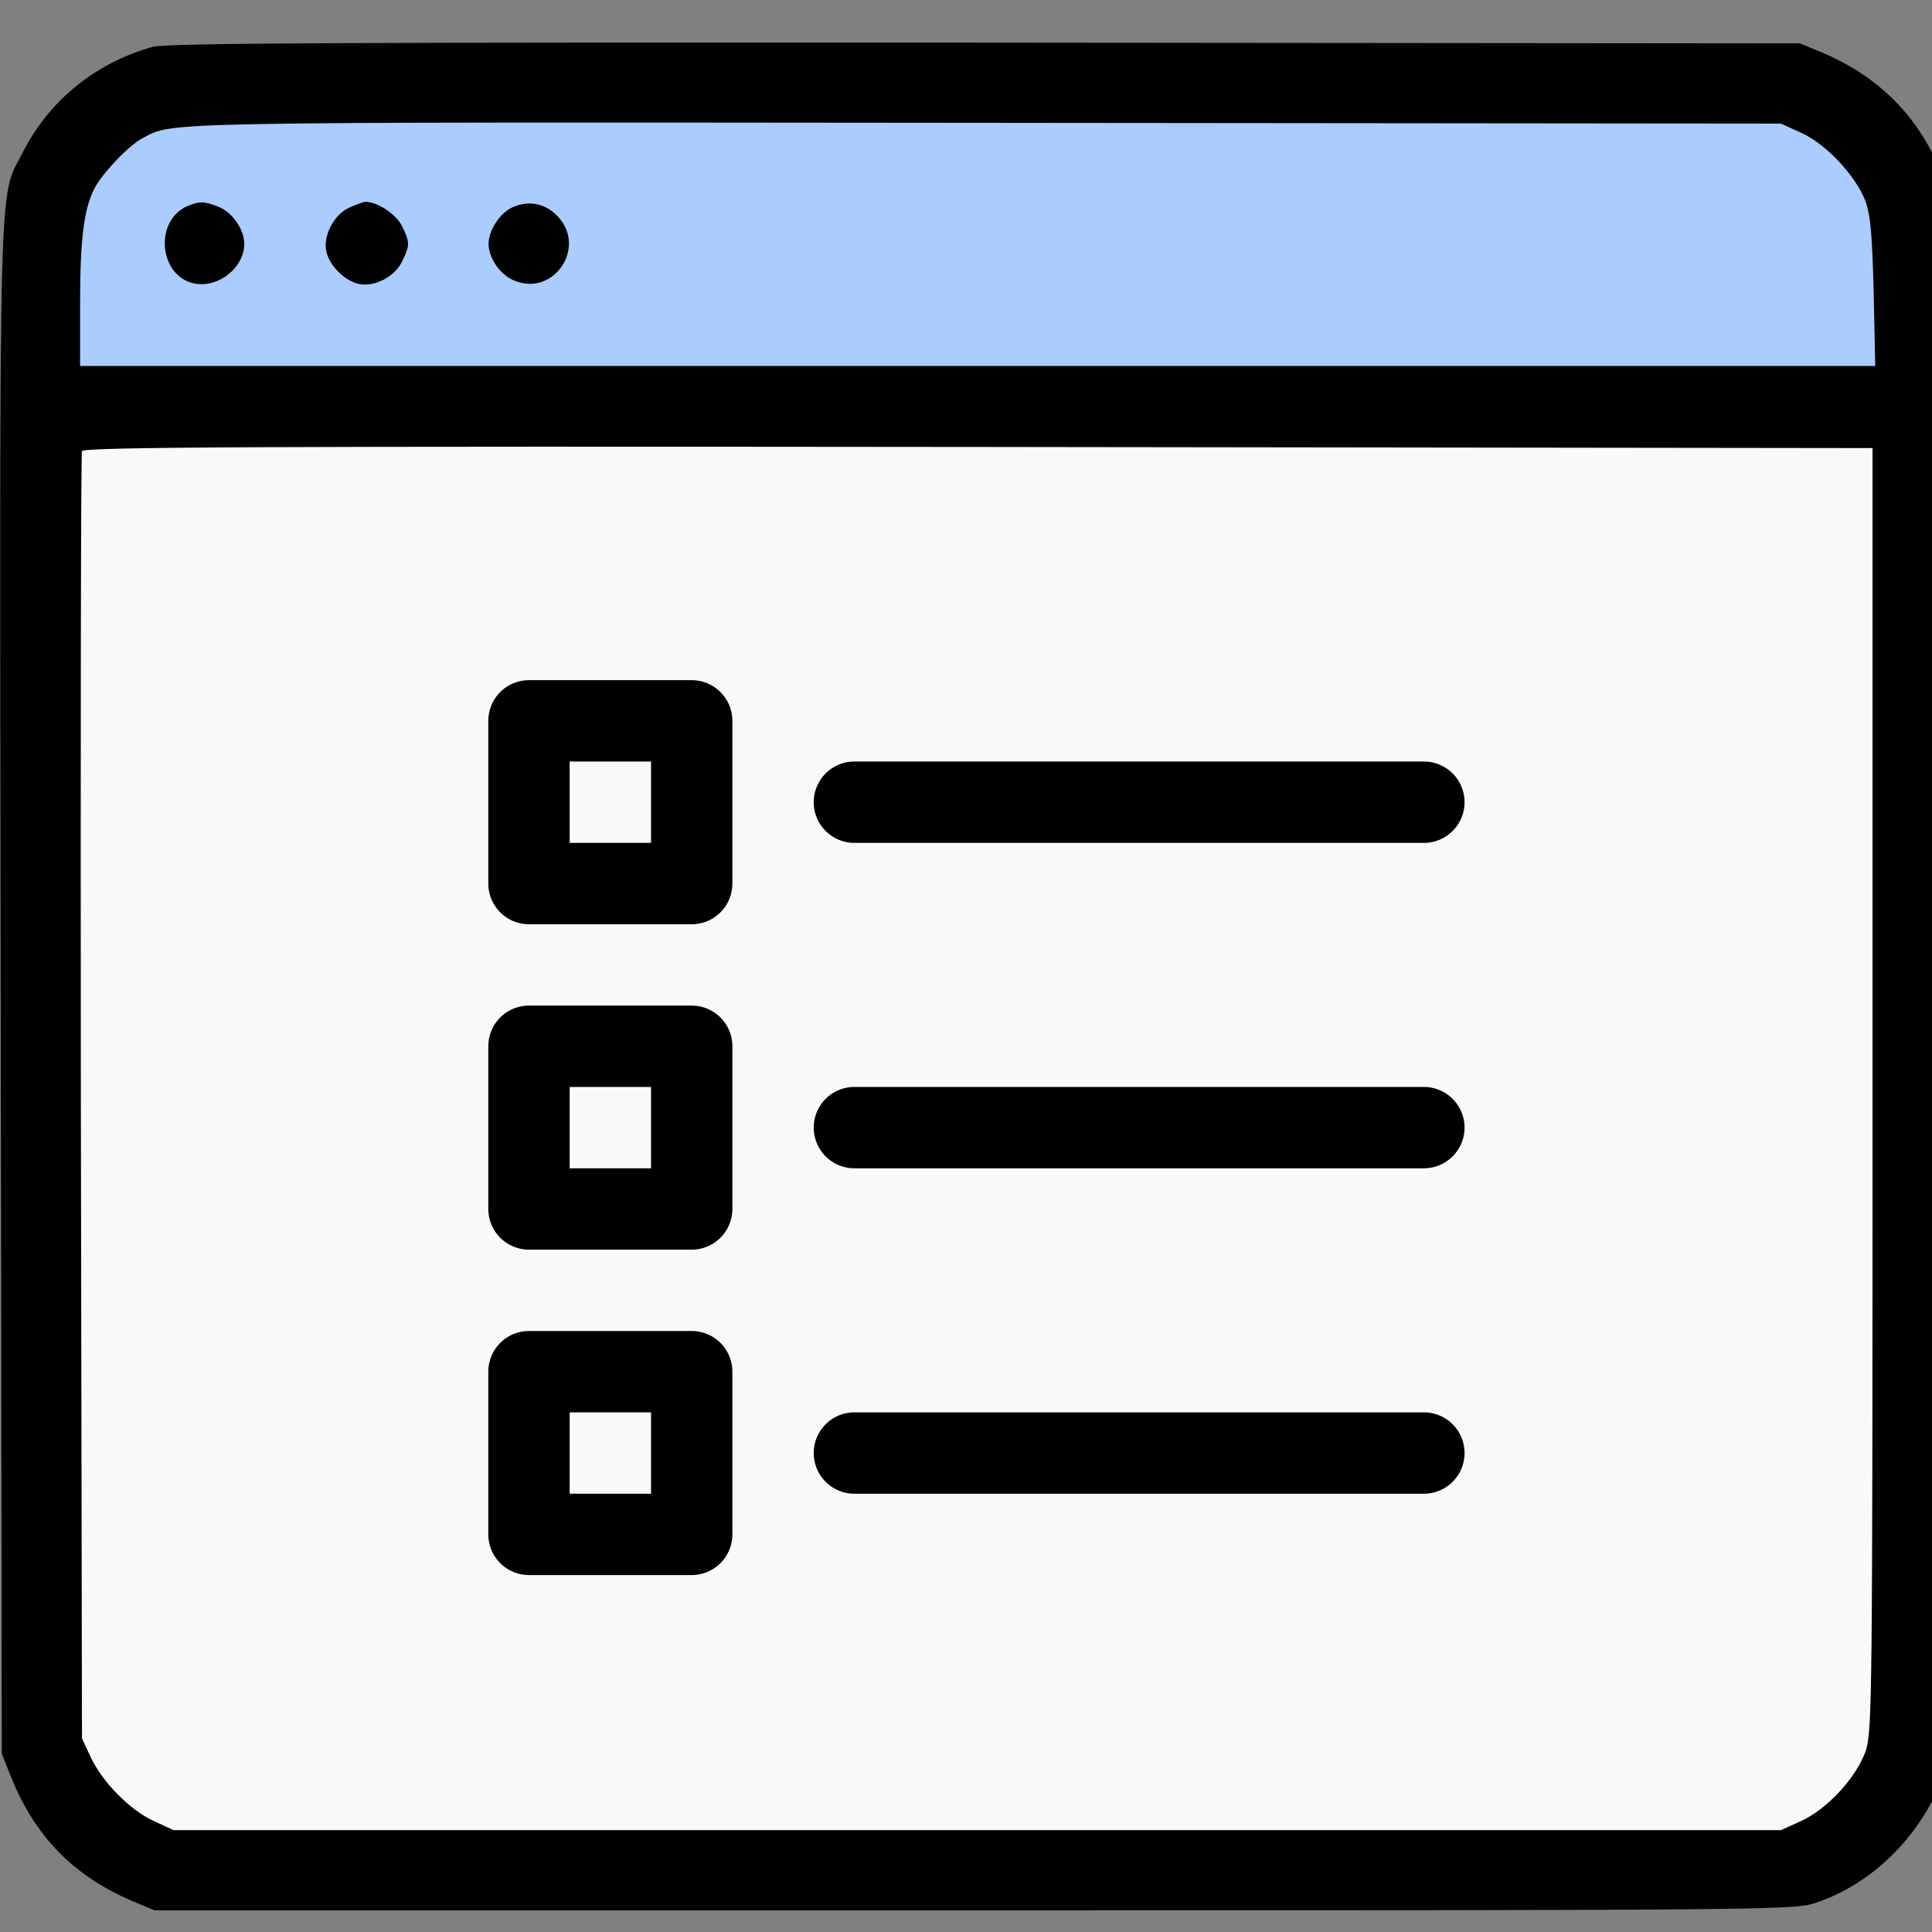 <?xml version="1.0" encoding="UTF-8" standalone="no"?>
<!-- Svg Vector Icons : http://www.onlinewebfonts.com/icon -->

<svg
   version="1.1"
   x="0px"
   y="0px"
   viewBox="0 0 32 32"
   enable-background="new 0 0 1000 1000"
   xml:space="preserve"
   id="svg24"
   sodipodi:docname="Asm4_List_Liked_Files.svg"
   width="32"
   height="32"
   inkscape:version="1.1.2 (0a00cf5339, 2022-02-04)"
   xmlns:inkscape="http://www.inkscape.org/namespaces/inkscape"
   xmlns:sodipodi="http://sodipodi.sourceforge.net/DTD/sodipodi-0.dtd"
   xmlns="http://www.w3.org/2000/svg"
   xmlns:svg="http://www.w3.org/2000/svg"><rect x="0" y="0" width="32" height="32" fill="#808080" stroke="none"/><defs
   id="defs28" /><sodipodi:namedview
   id="namedview26"
   pagecolor="#ffffff"
   bordercolor="#666666"
   borderopacity="1.0"
   inkscape:pageshadow="2"
   inkscape:pageopacity="0.0"
   inkscape:pagecheckerboard="0"
   showgrid="false"
   inkscape:zoom="32.538226"
   inkscape:cx="10.633647"
   inkscape:cy="16.672698"
   inkscape:window-width="2560"
   inkscape:window-height="1376"
   inkscape:window-x="0"
   inkscape:window-y="27"
   inkscape:window-maximized="1"
   inkscape:current-layer="g22" />
<g
   id="g22"
   transform="matrix(0.033,0,0,0.033,-0.327,-0.327)"
   style="stroke-width:30.625"><g
     transform="matrix(0.1,0,0,-0.1,0,511)"
     id="g20"
     style="stroke-width:30.625"><path
       style="fill:#aaccff;stroke:none;stroke-width:306.252px;stroke-linecap:butt;stroke-linejoin:miter;stroke-opacity:1"
       d="m 392.13,2926.613 9351.418,3.163 -50.475,1115.257 -492.885,508.906 -8192.678,-28.201 c 0,0 -666.44,-370.492 -666.44,-422.496 0,-52.004 51.06,-1176.629 51.06,-1176.629 z"
       id="path1051" /><path
       style="fill:#f9f9f9;stroke:none;stroke-width:306.252px;stroke-linecap:butt;stroke-linejoin:miter;stroke-opacity:1"
       d="m 392.13,2926.613 9351.418,3.163 -44.619,-6906.783 -489.391,-450.011 -8219.267,13.261 -683.202,610.432 z"
       id="path862" /><path
       d="M 865.1,4775.7 C 577.7,4695.2 343.9,4505.5 211.7,4243 91,4003.5 96.7,4258.4 102.5,46.5 l 5.7,-3838.2 46,-115 c 118.8,-297 310.4,-494.4 601.7,-620.9 l 118.8,-49.8 H 4985 c 4003,0 4114.1,1.9 4223.3,36.4 291.2,95.8 536.5,341.1 647.7,645.8 l 44.1,122.6 V 107.9 3988.2 l -46,124.6 c -109.2,298.9 -320,515.5 -618.9,638.1 l -101.6,42.2 -4091.1,3.8 c -3228.9,1.8 -4108.4,-2 -4177.4,-21.2 z m 8274.2,-431.1 c 124.6,-55.6 274,-216.5 321.9,-341.1 26.8,-72.8 34.5,-170.5 42.2,-459.9 l 7.7,-369.8 H 5006 501 V 3490 c 0,316.2 19.2,471.4 70.9,572.9 40.2,78.6 176.3,220.4 243.3,254.9 157.1,82.4 23,80.5 4217.6,76.6 l 4004.9,-3.8 z m 358.3,-4802 c 0,-3073.6 -1.9,-3223.1 -34.5,-3320.8 -47.9,-134.1 -193.6,-291.3 -323.8,-350.7 l -101.6,-46 H 5004.1 970.5 l -99.6,46 c -118.9,53.7 -260.7,197.4 -318.1,323.9 l -42.2,90.1 -5.7,3219.2 c -1.9,1770.6 0,3228.8 5.7,3242.2 5.7,21.1 887.2,24.9 4497.3,21.1 l 4489.7,-5.7 z"
       id="path4"
       style="stroke-width:30.625" /><path
       d="m 1045.2,3978.6 c -174.4,-69 -151.4,-354.5 30.7,-390.9 120.7,-23 249.1,80.5 249.1,199.3 0,70.9 -57.5,155.2 -124.6,184 -74.7,30.6 -97.7,30.6 -155.2,7.6 z"
       id="path6"
       style="stroke-width:30.625" /><path
       d="m 1848.1,3967.1 c -74.7,-36.4 -128.4,-141.8 -111.1,-218.4 15.3,-70.9 92,-147.5 162.9,-162.9 78.6,-17.2 182,36.4 218.4,115 38.3,78.6 38.3,93.9 0,172.5 -28.7,61.3 -124.6,124.6 -184,124.6 -13.4,-0.1 -51.7,-15.5 -86.2,-30.8 z"
       id="path8"
       style="stroke-width:30.625" /><path
       d="m 2672.1,3970.9 c -63.2,-28.7 -120.7,-115 -120.7,-184 0,-70.9 57.5,-155.2 128.4,-184 195.4,-82.4 364.1,161 222.3,318.1 -63.3,69.1 -145.7,86.3 -230,49.9 z"
       id="path10"
       style="stroke-width:30.625" /><g
       style="overflow:hidden;fill:currentColor;stroke-width:1470.01"
       id="g970"
       transform="matrix(6.38,0,0,-6.38,1733.373,2617.801)"><path
         d="M 160,352 A 32,32 0 0 1 128,320 V 192 a 32,32 0 0 1 32,-32 h 128 a 32,32 0 0 1 32,32 v 128 a 32,32 0 0 1 -32,32 z m 32,-64 h 64 v -64 h -64 z m 224,0 a 32,32 0 0 1 0,-64 h 448 a 32,32 0 0 1 0,64 z M 160,608 A 32,32 0 0 1 128,576 V 448 a 32,32 0 0 1 32,-32 h 128 a 32,32 0 0 1 32,32 v 128 a 32,32 0 0 1 -32,32 z m 32,-64 h 64 v -64 h -64 z m 224,0 a 32,32 0 0 1 0,-64 h 448 a 32,32 0 0 1 0,64 z M 160,864 A 32,32 0 0 1 128,832 V 704 a 32,32 0 0 1 32,-32 h 128 a 32,32 0 0 1 32,32 v 128 a 32,32 0 0 1 -32,32 z m 32,-64 h 64 v -64 h -64 z m 224,0 a 32,32 0 0 1 0,-64 h 448 a 32,32 0 0 1 0,64 z"
         id="path961"
         style="stroke-width:1470.01" /></g></g></g>
</svg>
